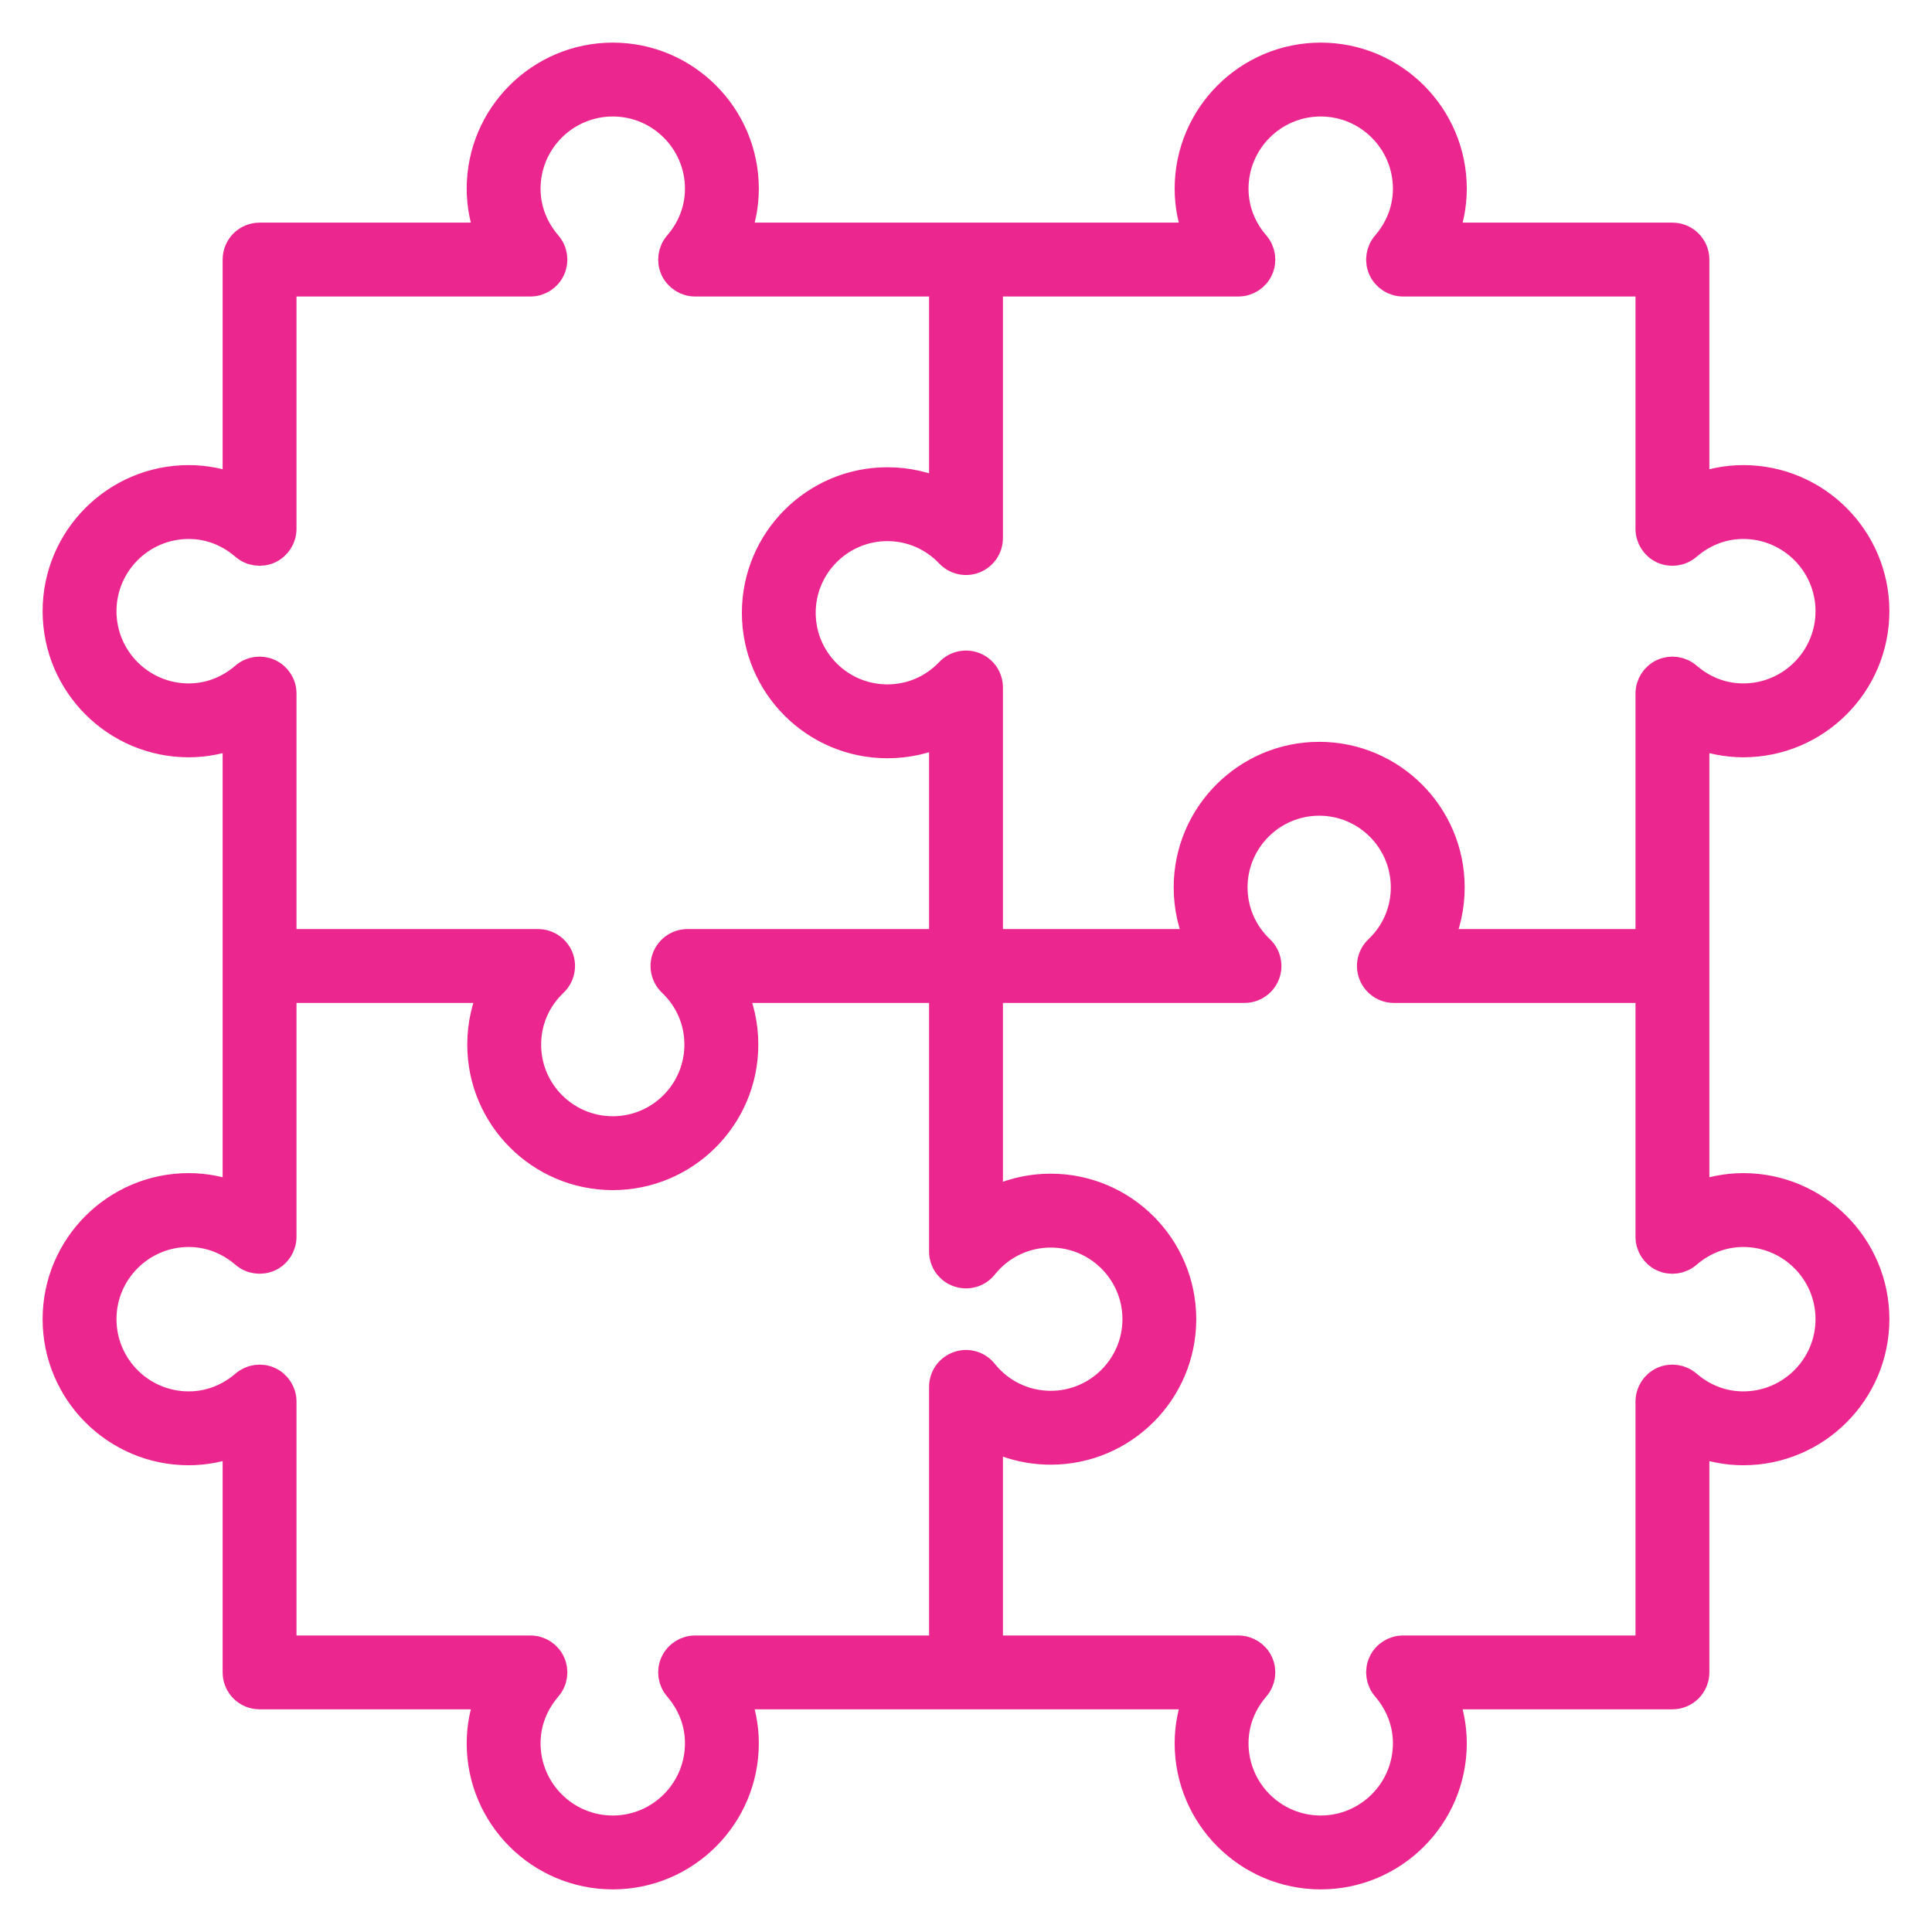 <svg xmlns:xlink="http://www.w3.org/1999/xlink" width="34" height="34" viewBox="0 0 34 34" fill="none" xmlns="http://www.w3.org/2000/svg" class="features__icon features__icon--puzzle"><path d="M29.832 12.912C30.101 13.02 30.389 13.077 30.679 13.077C31.959 13.077 33 12.036 33 10.756C33 9.476 31.959 8.435 30.679 8.435C30.389 8.435 30.101 8.492 29.832 8.601V4.568C29.832 4.347 29.652 4.168 29.432 4.168H25.398C25.506 3.899 25.563 3.612 25.563 3.321C25.563 2.041 24.522 1 23.242 1C21.963 1 20.922 2.041 20.922 3.321C20.922 3.611 20.979 3.899 21.087 4.168H17.002C17.001 4.168 17.001 4.168 17 4.168C16.999 4.168 16.999 4.168 16.998 4.168H12.939C13.047 3.899 13.104 3.612 13.104 3.321C13.104 2.041 12.063 1 10.784 1C9.504 1 8.463 2.041 8.463 3.321C8.463 3.611 8.52 3.899 8.628 4.168H4.568C4.347 4.168 4.168 4.347 4.168 4.568V8.601C3.899 8.492 3.612 8.435 3.321 8.435C2.041 8.435 1 9.476 1 10.756C1 12.036 2.041 13.077 3.321 13.077C3.612 13.077 3.899 13.02 4.168 12.912V16.998C4.168 16.999 4.168 16.999 4.168 17C4.168 17 4.168 17.001 4.168 17.002V21.06C3.899 20.952 3.612 20.895 3.321 20.895C2.041 20.895 1 21.936 1 23.215C1 24.495 2.041 25.536 3.321 25.536C3.611 25.536 3.899 25.479 4.168 25.371V29.431C4.168 29.653 4.347 29.831 4.568 29.831H8.628C8.52 30.101 8.463 30.389 8.463 30.679C8.463 31.959 9.504 33 10.784 33C12.063 33 13.104 31.959 13.104 30.679C13.104 30.388 13.047 30.101 12.939 29.831H21.087C20.979 30.101 20.922 30.389 20.922 30.679C20.922 31.959 21.963 33 23.242 33C24.522 33 25.563 31.959 25.563 30.679C25.563 30.388 25.506 30.101 25.398 29.831H29.432C29.652 29.831 29.832 29.653 29.832 29.431V25.371C30.101 25.479 30.389 25.536 30.679 25.536C31.959 25.536 33 24.495 33 23.215C33 21.936 31.959 20.895 30.679 20.895C30.389 20.895 30.101 20.952 29.832 21.06V12.912ZM21.793 4.968C21.95 4.968 22.092 4.877 22.157 4.735C22.222 4.593 22.198 4.426 22.096 4.307C21.925 4.109 21.722 3.777 21.722 3.321C21.722 2.482 22.404 1.8 23.242 1.8C24.081 1.8 24.763 2.482 24.763 3.321C24.763 3.777 24.559 4.109 24.389 4.307C24.287 4.426 24.263 4.593 24.328 4.735C24.393 4.877 24.535 4.968 24.692 4.968H29.032V9.307C29.032 9.463 29.123 9.605 29.265 9.671C29.407 9.735 29.574 9.712 29.693 9.61C29.891 9.439 30.223 9.235 30.679 9.235C31.518 9.235 32.2 9.917 32.2 10.756C32.2 11.595 31.518 12.277 30.679 12.277C30.223 12.277 29.891 12.073 29.693 11.902C29.574 11.8 29.407 11.777 29.265 11.842C29.123 11.907 29.032 12.049 29.032 12.205V16.6H25.307C25.451 16.296 25.526 15.963 25.526 15.616C25.526 14.342 24.49 13.305 23.216 13.305C21.942 13.305 20.905 14.342 20.905 15.616C20.905 15.963 20.981 16.296 21.124 16.6H17.4V12.098C17.4 11.935 17.3 11.787 17.148 11.727C16.997 11.667 16.823 11.704 16.71 11.823C16.421 12.127 16.033 12.294 15.616 12.294C14.783 12.294 14.105 11.617 14.105 10.784C14.105 9.951 14.783 9.273 15.616 9.273C16.033 9.273 16.421 9.441 16.71 9.745C16.823 9.864 16.997 9.901 17.148 9.841C17.3 9.78 17.4 9.633 17.4 9.469V4.968H21.793ZM3.321 12.277C2.482 12.277 1.8 11.595 1.8 10.756C1.8 9.917 2.482 9.235 3.321 9.235C3.777 9.235 4.109 9.439 4.307 9.61C4.426 9.712 4.593 9.735 4.735 9.671C4.877 9.605 4.968 9.463 4.968 9.307V4.968H9.335C9.491 4.968 9.633 4.877 9.698 4.735C9.763 4.593 9.74 4.426 9.637 4.307C9.467 4.109 9.263 3.777 9.263 3.321C9.263 2.482 9.945 1.8 10.784 1.8C11.622 1.8 12.304 2.482 12.304 3.321C12.304 3.777 12.101 4.109 11.93 4.307C11.828 4.426 11.804 4.593 11.869 4.735C11.935 4.877 12.077 4.968 12.233 4.968H16.6V8.692C16.297 8.549 15.963 8.473 15.616 8.473C14.342 8.473 13.306 9.51 13.306 10.784C13.306 12.058 14.342 13.094 15.616 13.094C15.963 13.094 16.297 13.019 16.6 12.875V16.6H12.098C11.935 16.6 11.788 16.7 11.727 16.851C11.666 17.003 11.704 17.177 11.823 17.29C12.127 17.579 12.294 17.967 12.294 18.384C12.294 19.217 11.617 19.894 10.784 19.894C9.951 19.894 9.273 19.217 9.273 18.384C9.273 17.967 9.441 17.579 9.745 17.29C9.863 17.177 9.902 17.003 9.841 16.851C9.78 16.7 9.633 16.6 9.469 16.6H4.968V12.205C4.968 12.049 4.877 11.907 4.735 11.842C4.593 11.777 4.426 11.8 4.307 11.902C4.109 12.073 3.777 12.277 3.321 12.277ZM12.233 29.032C12.077 29.032 11.935 29.122 11.869 29.265C11.804 29.407 11.828 29.574 11.93 29.692C12.101 29.891 12.304 30.223 12.304 30.679C12.304 31.518 11.622 32.2 10.784 32.2C9.945 32.2 9.263 31.518 9.263 30.679C9.263 30.223 9.467 29.891 9.637 29.692C9.74 29.574 9.763 29.407 9.698 29.265C9.633 29.122 9.491 29.032 9.335 29.032H4.968V24.665C4.968 24.509 4.877 24.367 4.735 24.301C4.593 24.237 4.426 24.26 4.308 24.362C4.109 24.533 3.777 24.736 3.321 24.736C2.482 24.736 1.8 24.054 1.8 23.215C1.8 22.377 2.482 21.695 3.321 21.695C3.682 21.695 4.023 21.825 4.307 22.069C4.426 22.171 4.593 22.194 4.735 22.13C4.877 22.065 4.968 21.922 4.968 21.766V17.4H8.692C8.549 17.703 8.473 18.037 8.473 18.384C8.473 19.658 9.51 20.694 10.784 20.694C12.058 20.694 13.095 19.658 13.095 18.384C13.095 18.037 13.019 17.703 12.875 17.4H16.6V22.024C16.6 22.194 16.707 22.345 16.868 22.401C17.027 22.457 17.206 22.407 17.312 22.274C17.601 21.912 18.031 21.705 18.492 21.705C19.325 21.705 20.003 22.383 20.003 23.215C20.003 24.048 19.325 24.726 18.492 24.726C18.031 24.726 17.601 24.519 17.312 24.158C17.206 24.024 17.027 23.973 16.868 24.03C16.707 24.086 16.6 24.237 16.6 24.407V29.032H12.233ZM30.679 21.695C31.518 21.695 32.2 22.377 32.2 23.215C32.2 24.054 31.518 24.736 30.679 24.736C30.223 24.736 29.891 24.533 29.693 24.362C29.574 24.26 29.407 24.236 29.265 24.301C29.123 24.366 29.032 24.508 29.032 24.665V29.032H24.692C24.535 29.032 24.393 29.122 24.328 29.265C24.263 29.407 24.287 29.574 24.389 29.692C24.559 29.891 24.763 30.223 24.763 30.679C24.763 31.518 24.081 32.2 23.242 32.2C22.404 32.2 21.722 31.518 21.722 30.679C21.722 30.223 21.925 29.891 22.096 29.692C22.198 29.574 22.222 29.407 22.157 29.265C22.092 29.122 21.95 29.032 21.793 29.032H17.4V25.252C17.731 25.43 18.104 25.526 18.492 25.526C19.766 25.526 20.802 24.49 20.802 23.215C20.802 21.941 19.766 20.905 18.492 20.905C18.104 20.905 17.731 21.001 17.4 21.179V17.4H21.901C22.065 17.4 22.212 17.3 22.273 17.148C22.333 16.996 22.295 16.823 22.177 16.71C21.873 16.421 21.705 16.032 21.705 15.616C21.705 14.783 22.383 14.105 23.216 14.105C24.049 14.105 24.726 14.783 24.726 15.616C24.726 16.032 24.559 16.421 24.255 16.71C24.136 16.823 24.098 16.996 24.159 17.148C24.22 17.3 24.367 17.4 24.53 17.4H29.032V21.766C29.032 21.922 29.123 22.065 29.265 22.13C29.407 22.195 29.574 22.171 29.693 22.069C29.977 21.825 30.318 21.695 30.679 21.695Z" fill="#EC268F" stroke="#EC268F" stroke-width="0.5px"></path></svg>